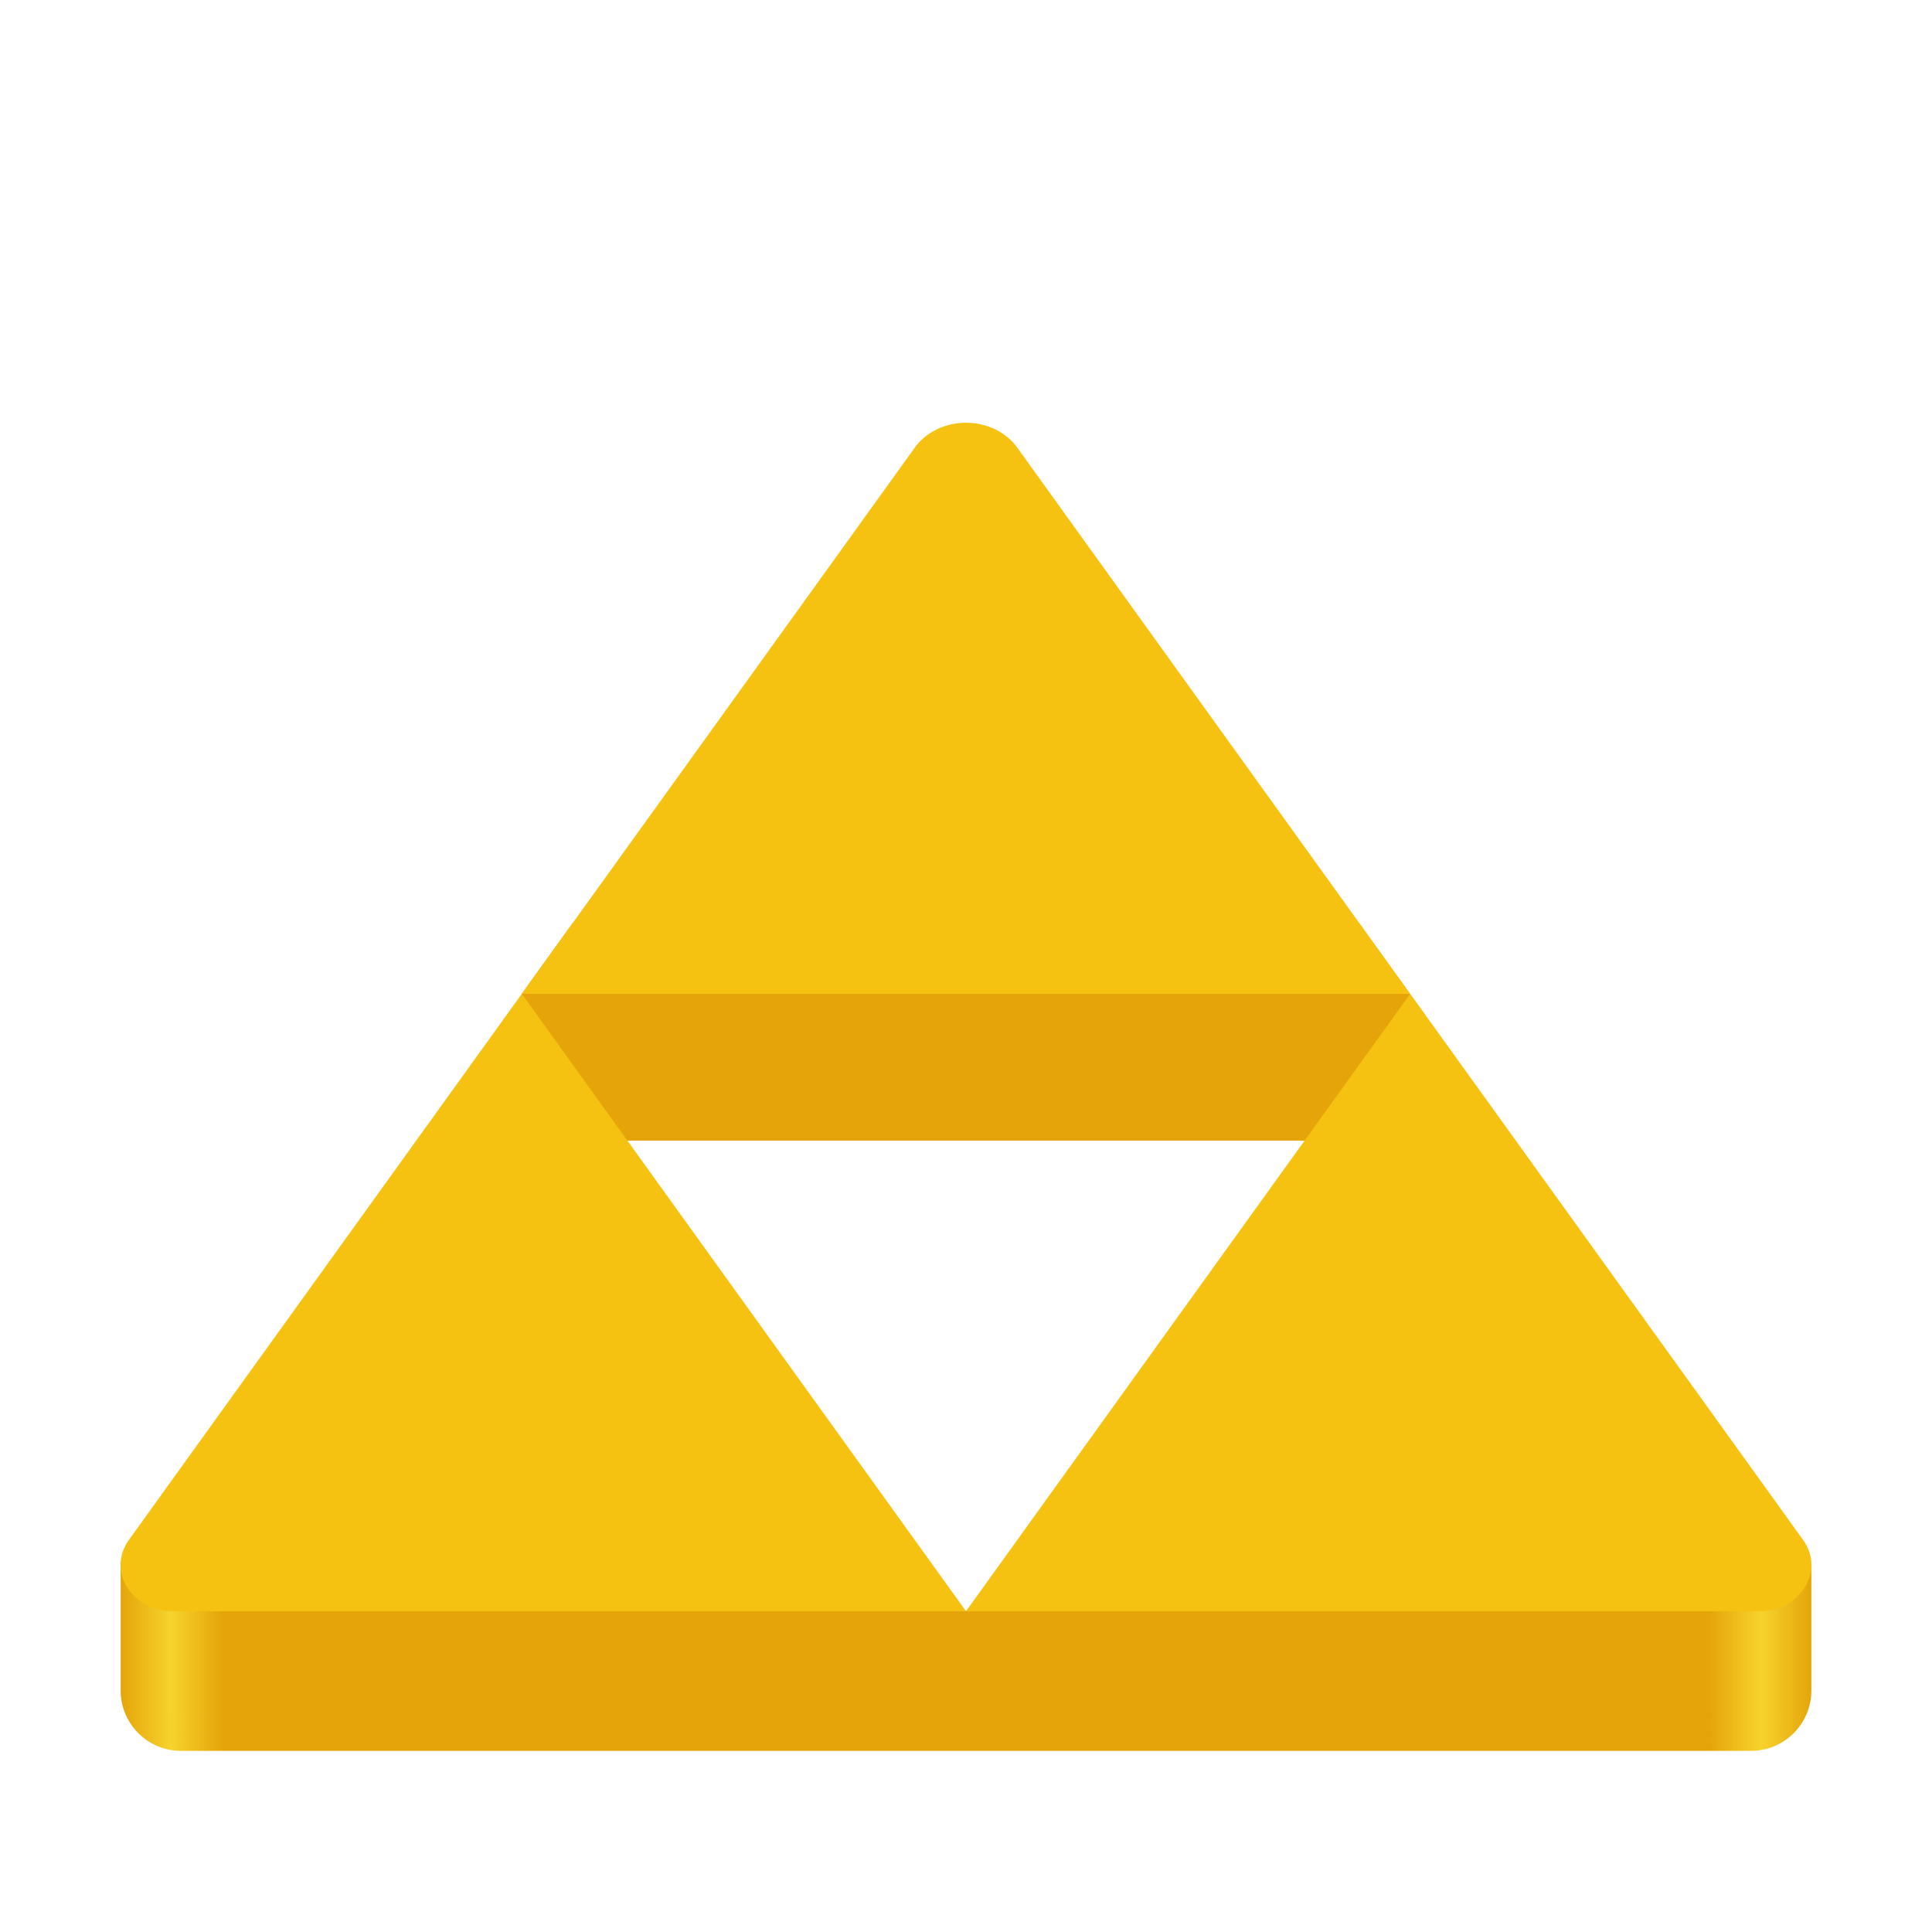 <?xml version="1.0" encoding="UTF-8" standalone="no"?>
<!-- Created with Inkscape (http://www.inkscape.org/) -->

<svg
   width="128"
   height="128"
   id="svg11300"
   version="1.0"
   style="display:inline;enable-background:new"
   viewBox="0 0 128 128"
   xml:space="preserve"
   sodipodi:docname="Triforce.svg"
   inkscape:version="1.3.2 (091e20e, 2023-11-25)"
   xmlns:inkscape="http://www.inkscape.org/namespaces/inkscape"
   xmlns:sodipodi="http://sodipodi.sourceforge.net/DTD/sodipodi-0.dtd"
   xmlns:xlink="http://www.w3.org/1999/xlink"
   xmlns="http://www.w3.org/2000/svg"
   xmlns:svg="http://www.w3.org/2000/svg"
   xmlns:rdf="http://www.w3.org/1999/02/22-rdf-syntax-ns#"
   xmlns:cc="http://creativecommons.org/ns#"
   xmlns:dc="http://purl.org/dc/elements/1.1/"><sodipodi:namedview
     id="namedview1"
     pagecolor="#ffffff"
     bordercolor="#000000"
     borderopacity="0.25"
     inkscape:showpageshadow="2"
     inkscape:pageopacity="0.0"
     inkscape:pagecheckerboard="0"
     inkscape:deskcolor="#d1d1d1"
     inkscape:zoom="4"
     inkscape:cx="33.5"
     inkscape:cy="87.625"
     inkscape:window-width="2560"
     inkscape:window-height="1011"
     inkscape:window-x="0"
     inkscape:window-y="0"
     inkscape:window-maximized="1"
     inkscape:current-layer="g14" /><title
     id="title4162">Adwaita Icon Template</title><defs
     id="defs3"><linearGradient
       id="linearGradient1"
       inkscape:collect="always"><stop
         style="stop-color:#e5a50a;stop-opacity:1;"
         offset="0"
         id="stop1" /><stop
         style="stop-color:#f6d32d;stop-opacity:1;"
         offset="0.03"
         id="stop6" /><stop
         style="stop-color:#e5a50a;stop-opacity:1;"
         offset="0.06"
         id="stop5" /><stop
         style="stop-color:#e5a50a;stop-opacity:1;"
         offset="0.94"
         id="stop4" /><stop
         style="stop-color:#f6d32d;stop-opacity:1;"
         offset="0.97"
         id="stop3" /><stop
         style="stop-color:#e5a50a;stop-opacity:1;"
         offset="1"
         id="stop2" /></linearGradient><inkscape:path-effect
       effect="fillet_chamfer"
       id="path-effect15"
       is_visible="true"
       lpeversion="1"
       nodesatellites_param="F,0,0,1,0,0,0,1 @ F,0,0,1,0,0,0,1 @ F,0,0,1,0,0,0,1 @ F,0,0,1,0,0,0,1 @ F,0,0,1,0,0,0,1 @ F,0,0,1,0,0,0,1"
       radius="0"
       unit="px"
       method="auto"
       mode="F"
       chamfer_steps="1"
       flexible="false"
       use_knot_distance="true"
       apply_no_radius="true"
       apply_with_radius="true"
       only_selected="false"
       hide_knots="false" /><inkscape:path-effect
       effect="fillet_chamfer"
       id="path-effect1"
       is_visible="true"
       lpeversion="1"
       nodesatellites_param="F,0,0,1,0,0,0,1 @ F,0,0,1,0,0,0,1 @ F,0,0,1,0,0,0,1 @ F,0,0,1,0,0,0,1 @ F,0,0,1,0,0,0,1 @ F,0,0,1,0,0,0,1"
       radius="0"
       unit="px"
       method="auto"
       mode="F"
       chamfer_steps="1"
       flexible="false"
       use_knot_distance="true"
       apply_no_radius="true"
       apply_with_radius="true"
       only_selected="false"
       hide_knots="false" /><linearGradient
       inkscape:collect="always"
       xlink:href="#linearGradient1"
       id="linearGradient2"
       x1="7.994"
       y1="109.82"
       x2="120.006"
       y2="109.82"
       gradientUnits="userSpaceOnUse" /></defs><g
     inkscape:groupmode="layer"
     id="g14"
     inkscape:label="Layer 1 copy"
     style="display:inline"><path
       id="path65"
       style="display:inline;fill:url(#linearGradient2);stroke-width:1.051;enable-background:new"
       d="m 61.16,103.641 v 0.004 0.004 0.004 0.006 0.006 0.002 c -17.722,0.008 -35.444,-0.011 -53.166,0.006 V 112 c 0,2.209 1.791,4 4,4 H 116.006 c 2.209,0 4,-1.791 4,-4 v -8.328 H 70.213 c -2.209,0 -3.881,0.007 -3.736,0.031 l 0.02,0.006 0.014,0.098 -0.039,0.014 h -0.002 -0.006 l -0.035,0.002 h -0.002 l -0.002,0.004 0.111,0.012 0.109,0.016 -0.016,0.109 -0.004,0.004 -0.018,-0.002 -0.033,-0.006 -0.023,-0.002 -0.154,-0.019 -0.043,-0.006 -0.002,0.025 h -0.014 l -0.014,-0.002 -0.072,-0.008 -0.006,0.029 0.066,0.031 -0.057,0.09 -0.002,0.006 -0.051,0.004 -0.051,-0.002 -0.09,-0.004 v 0.004 l 0.102,0.016 0.02,0.004 0.006,0.002 0.012,0.08 0.117,0.016 0.256,0.039 0.037,0.006 0.021,0.008 -0.031,0.107 -0.045,-0.002 -0.139,-0.016 -0.133,-0.016 -0.09,0.182 -0.043,0.004 h -0.154 l -0.146,0.189 -0.174,-0.006 -0.002,0.006 -0.008,0.004 0.051,0.045 0.111,0.016 0.107,0.019 0.043,0.018 -0.006,0.047 0.09,0.019 0.041,0.014 L 66,105.199 l -0.318,-0.033 h -0.002 v 0.004 0.002 l -0.021,0.225 -0.039,-0.006 -0.008,-0.002 -0.031,-0.004 -0.248,-0.033 -0.053,0.232 -0.041,0.23 0.275,0.057 0.236,0.209 -0.248,0.123 -0.768,-0.156 -0.047,-0.01 -0.016,0.109 0.037,0.002 0.027,-0.002 0.018,0.014 -0.012,0.096 -0.061,0.002 0.006,0.055 -0.033,0.029 -0.096,0.016 -0.066,0.002 v 0.002 h 0.002 l 0.055,0.023 v 0.002 l 0.018,0.016 0.014,0.002 0.068,0.012 0.01,0.105 h -0.008 l 0.002,0.033 -0.016,0.025 -0.039,0.021 -0.098,0.008 -0.17,-0.006 -0.027,-0.002 -0.072,0.074 h -0.023 l -0.057,-0.002 -0.08,0.059 h -0.012 -0.025 -0.004 l -0.01,0.006 -0.008,0.002 -0.033,-0.012 h -0.014 -0.023 -0.023 l -0.025,0.002 -0.027,0.002 -0.07,-0.08 -0.031,-0.002 -0.07,-0.01 -0.051,-0.008 -0.043,-0.014 -0.045,-0.049 -0.002,-0.018 0.018,-0.041 -0.066,-0.008 -0.072,-0.012 h -0.006 l -0.02,-0.098 0.004,-0.004 -0.012,-0.023 0.023,-0.039 0.021,-0.012 h -0.023 l -0.109,-0.012 -0.076,-0.016 -0.045,-0.025 -0.033,-0.029 -0.059,-0.004 -0.043,-0.004 -0.021,-0.006 -0.037,-0.035 0.02,-0.061 0.012,-0.008 0.029,-0.01 0.047,-0.008 0.035,-0.008 0.059,-0.008 0.062,-0.004 -0.059,-0.01 -0.053,-0.006 -0.09,-0.018 0.006,-0.133 -0.061,-0.012 -0.051,-0.014 -0.02,-0.074 -0.059,-0.01 -0.045,-0.012 -0.039,-0.012 -0.004,-0.1 -0.014,-0.002 -0.09,-0.053 -0.287,-0.051 -0.082,-0.016 -0.236,-0.113 0.086,-0.131 -0.01,-0.012 0.023,-0.301 h 0.041 l 0.219,0.021 -0.008,-0.051 0.004,-0.037 -0.143,-0.019 -0.02,-0.004 h -0.004 l -0.02,-0.002 v -0.002 l -0.014,-0.09 -0.037,-0.006 -0.023,-0.006 v -0.002 l -0.008,-0.141 v -0.006 l -0.002,-0.008 -0.004,-0.053 -0.027,-0.004 -0.064,-0.012 -0.074,-0.025 -0.018,-0.146 h -0.008 l -0.062,-0.006 -0.039,-0.006 v -0.004 l -0.383,-0.049 -0.047,-0.006 0.023,-0.299 0.033,0.004 h 0.002 l 0.02,0.002 0.225,0.027 -0.002,-0.023 v -0.004 l -0.035,-0.004 -0.381,-0.037 -0.07,-0.012 -0.045,-0.006 v -0.006 l -0.014,-0.146 0.053,-0.146 v -0.002 l 0.008,-0.008 0.037,0.012 0.07,0.01 0.174,0.018 0.027,-0.051 -0.338,-0.023 z"
       sodipodi:nodetypes="ccccccccsssscsccccccccccccccccccccccccccccccccccccccccccccccccccccccccccccccccccccccccccccccccccccccccccccccccccccccccccccccccccccccccccccccccccccccccccccccccccccccccccccccccccccccccccccccccccccccccccccccccccccccccccccccccccccc" /><path
       style="display:inline;fill:#e5a50a;enable-background:new"
       d="m 12.97,-5.191 30.34,-0.002 1.978,2.864 V 3.575 L 10.994,3.575 v -5.904 z"
       id="path13"
       inkscape:path-effect="#path-effect15"
       inkscape:original-d="m 12.969897,-5.1910842 30.339543,-0.00243 1.978008,2.8641691 V 3.5751086 L 10.99422,3.5749726 v -5.9043177 z"
       transform="matrix(1.716,0,0,1.647,15.7,69.681)"
       sodipodi:nodetypes="ccccccc" /><path
       id="path14"
       style="display:inline;fill:#f5c211;fill-opacity:1;stroke-width:0.233;enable-background:new"
       d="m 64,28.007 c -1.375,1.09e-4 -2.654,0.621 -3.392,1.647 l -1.697,2.359 -2.572,3.576 -18.376,25.537 -0.002,0.004 -3.391,4.714 h 6.32 46.219 6.32 L 90.035,61.126 69.09,32.013 67.393,29.654 c -0.738,-1.026 -2.018,-1.647 -3.392,-1.647 z M 93.43,65.844 88.34,72.918 68.637,100.302 l -1.245,1.731 -3.392,4.715 h 6.32 43.059 3.16 c 2.736,-0.001 4.393,-2.673 2.925,-4.715 l -1.695,-2.357 v -0.002 L 98.519,72.918 96.822,70.561 Z M 64,106.748 60.608,102.033 37.963,70.561 34.57,65.844 31.178,70.561 10.23,99.674 v 0.002 l -1.695,2.357 c -1.468,2.042 0.19,4.714 2.925,4.715 h 3.16 43.059 z"
       sodipodi:nodetypes="ccccccccccccccccccccccccccccccccccccccccc" /></g></svg>
